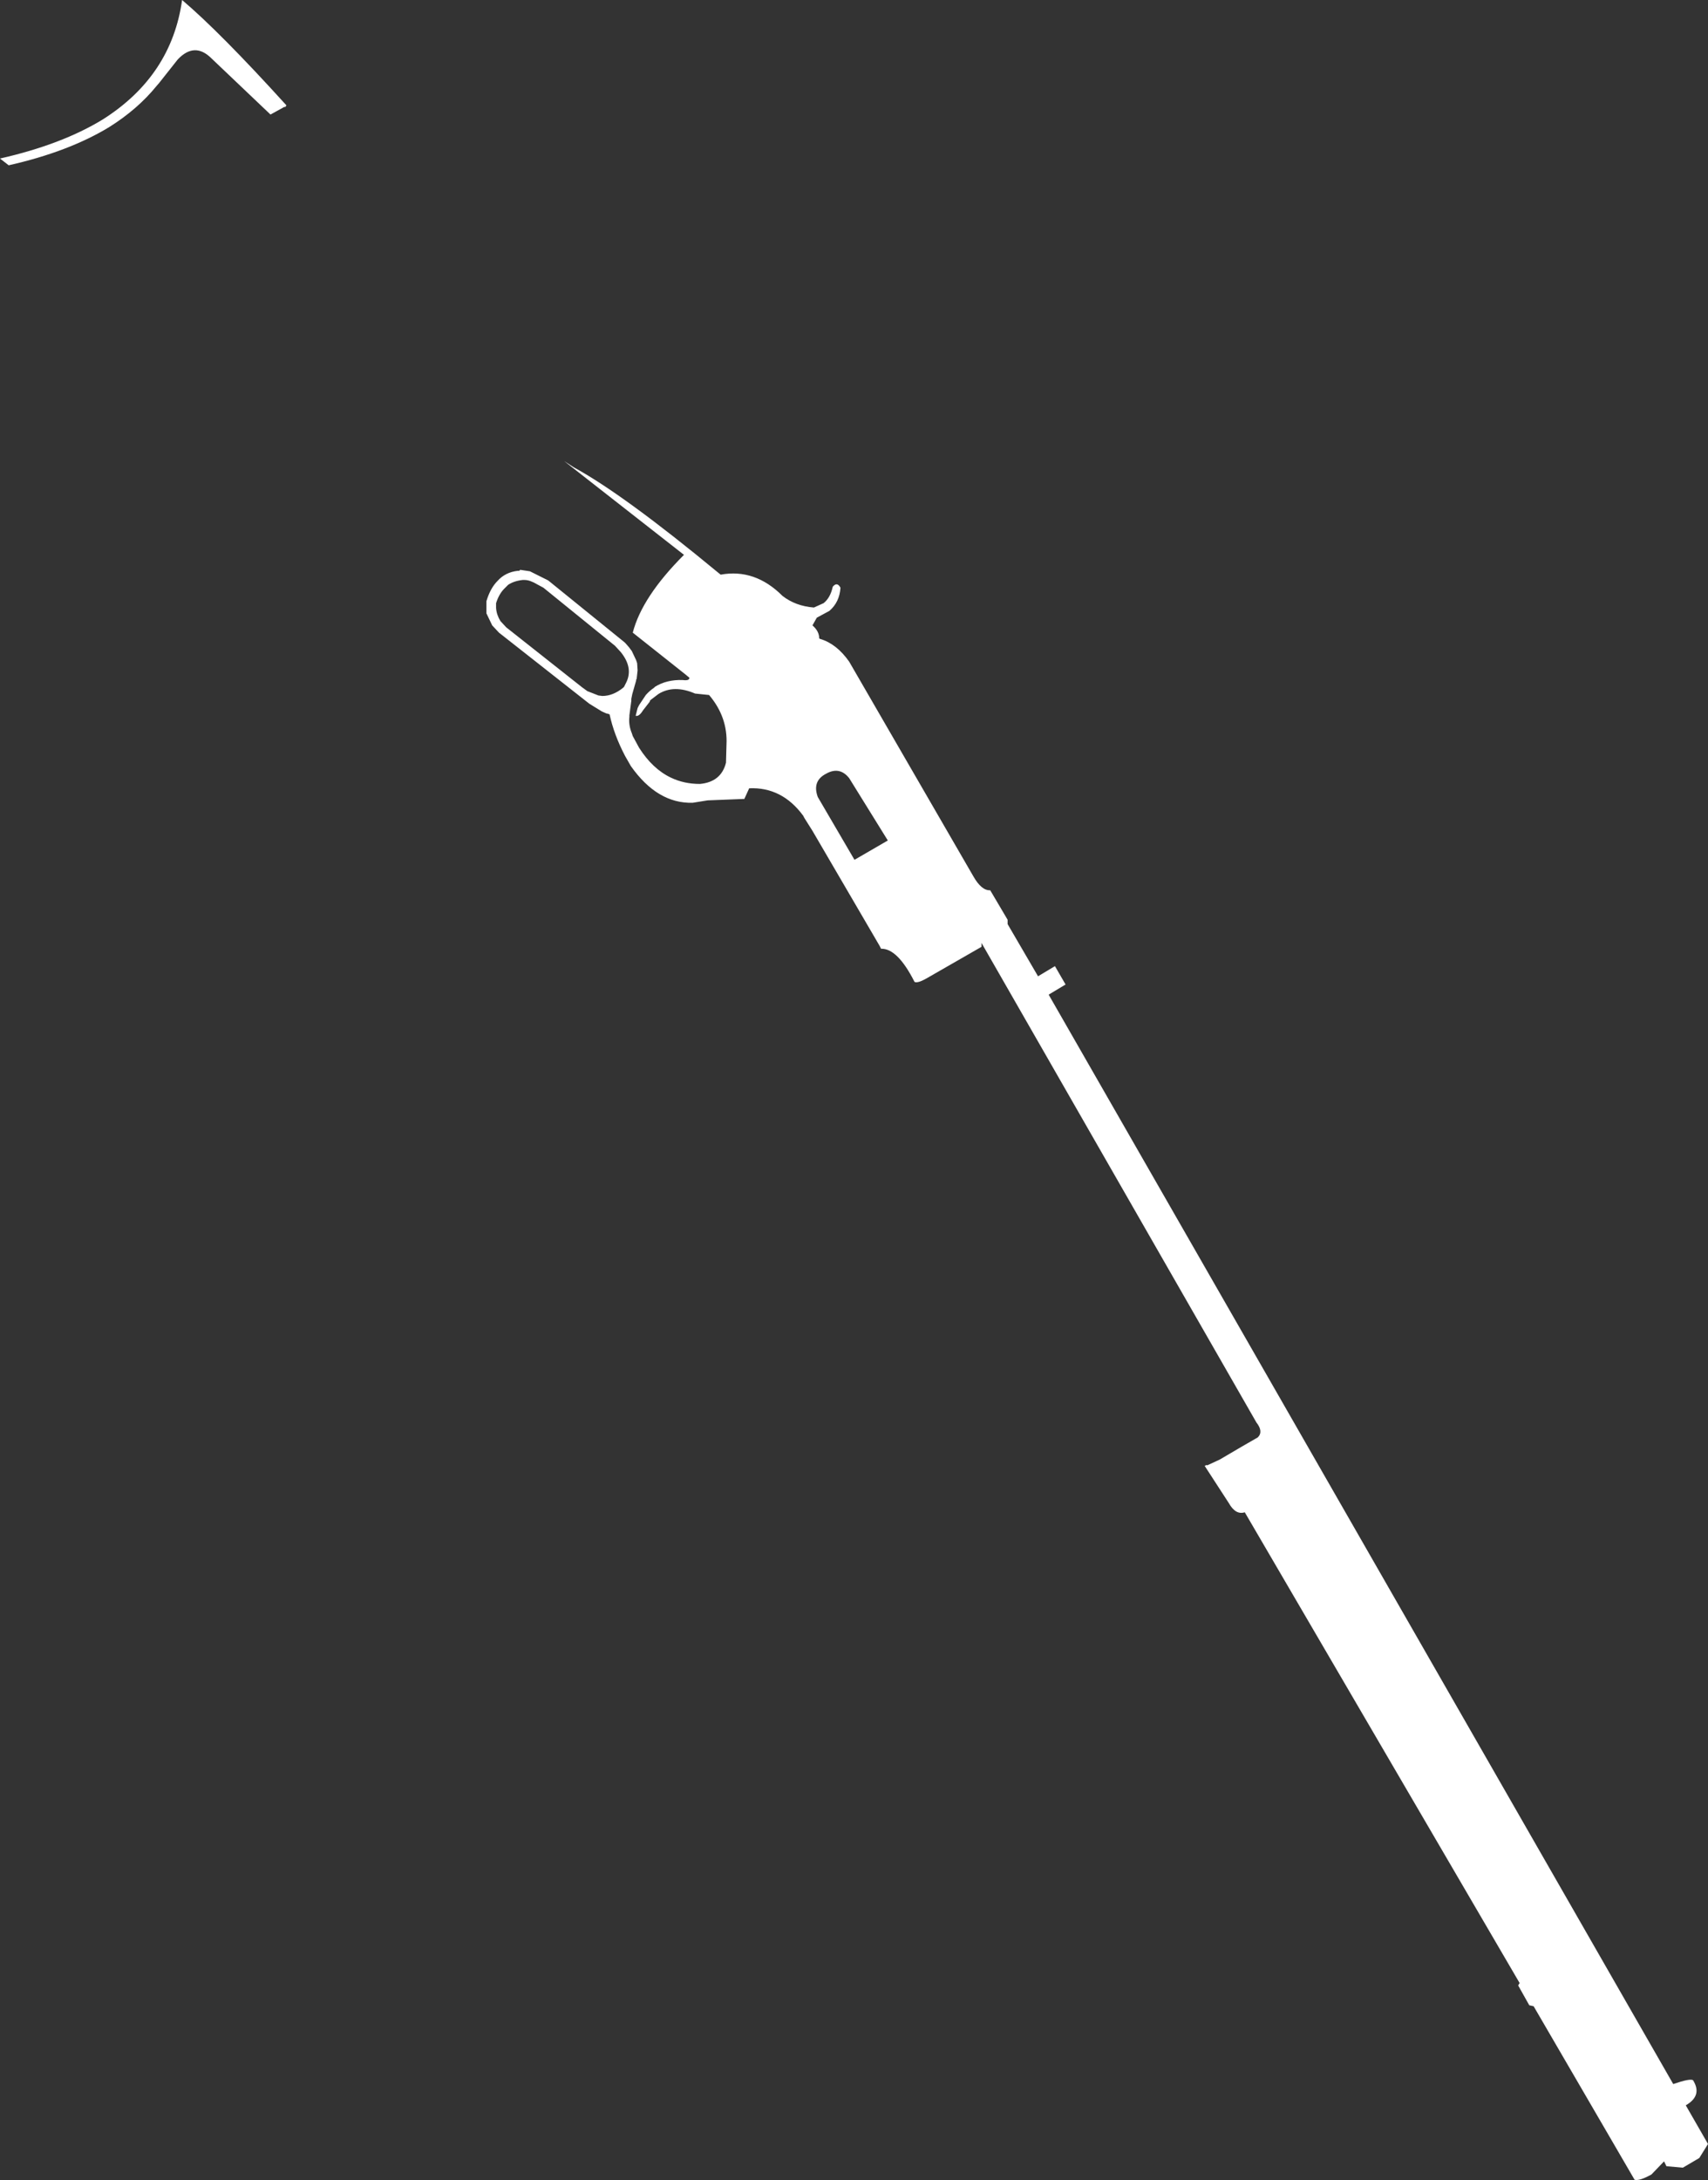 <?xml version="1.0" encoding="UTF-8" standalone="no"?>
<svg xmlns:xlink="http://www.w3.org/1999/xlink" height="225.55px" width="176.8px" xmlns="http://www.w3.org/2000/svg">
  <rect width="100%" height="100%" fill="#333333" stroke="none"/>
  <g transform="matrix(1.0, 0.0, 0.0, 1.0, -255.4, -304.55)">
    <path d="M330.0 364.0 Q333.55 363.35 336.4 366.2 337.75 367.25 339.65 367.4 L340.65 366.95 Q341.35 366.4 341.6 365.25 342.05 364.7 342.4 365.35 342.3 366.85 341.25 367.75 L339.95 368.45 339.5 369.25 Q340.2 369.85 340.2 370.6 L340.3 370.65 Q342.0 371.15 343.3 373.0 L356.15 395.2 Q357.0 396.7 357.9 396.65 L359.7 399.7 359.7 400.15 362.85 405.55 364.6 404.5 365.7 406.4 363.95 407.45 428.6 520.15 Q430.35 519.55 430.65 519.75 431.65 521.35 429.9 522.35 L432.2 526.35 431.3 527.8 429.6 528.8 427.9 528.65 427.65 528.15 426.35 529.5 Q425.1 530.2 424.6 530.05 L414.15 512.1 413.7 512.0 412.55 509.95 412.7 509.7 384.25 461.0 Q383.3 461.3 382.6 460.05 L380.1 456.2 380.3 456.1 380.35 456.15 381.65 455.55 383.95 454.2 385.6 453.25 Q386.2 452.65 385.45 451.7 L357.0 402.1 357.0 402.5 351.25 405.8 Q350.45 406.25 350.1 406.15 L350.05 406.1 Q348.3 402.65 346.6 402.7 L346.45 402.4 339.5 390.5 338.65 389.15 338.55 388.95 Q336.35 385.95 332.95 386.1 L332.45 387.2 328.65 387.35 327.1 387.6 Q323.45 387.7 320.7 383.8 L320.1 382.75 Q318.95 380.55 318.5 378.45 L318.35 378.4 318.15 378.35 317.7 378.15 316.4 377.35 307.05 370.0 306.35 369.25 305.75 368.0 305.75 366.75 Q306.15 365.4 306.9 364.65 307.7 363.75 309.0 363.6 L309.15 363.6 309.25 363.5 310.25 363.65 311.85 364.45 312.15 364.6 320.05 371.0 320.15 371.1 320.5 371.5 320.8 371.9 321.25 372.85 321.35 373.15 321.4 373.9 321.3 374.8 321.25 374.85 321.25 374.95 320.85 376.35 320.75 376.85 320.75 377.05 320.55 378.55 320.55 378.7 Q320.45 379.55 320.8 380.4 L320.9 380.7 321.55 381.9 Q322.95 384.1 324.85 385.0 326.2 385.65 327.85 385.65 330.05 385.45 330.55 383.45 L330.6 381.6 Q330.75 378.75 328.8 376.45 L327.35 376.3 Q325.15 375.35 323.55 376.35 L322.7 377.0 322.65 377.15 321.95 378.05 Q321.55 378.7 321.2 378.6 L321.4 377.8 321.55 377.5 321.75 377.2 322.25 376.45 Q322.65 376.0 323.1 375.7 L323.2 375.6 Q324.4 374.85 326.05 374.9 326.8 375.0 326.75 374.65 L326.5 374.45 326.45 374.4 320.9 370.0 Q321.85 366.3 326.2 361.95 L313.8 352.25 314.8 352.9 Q319.95 355.7 329.75 363.8 L330.0 364.0 M343.3 385.05 Q342.3 383.8 340.9 384.6 339.45 385.35 340.05 387.0 L343.85 393.5 347.3 391.5 343.3 385.05 M284.9 315.65 L284.85 315.6 283.4 316.4 277.3 310.6 Q275.55 308.85 273.8 310.7 L271.9 313.1 271.6 313.45 Q269.65 315.85 266.7 317.7 262.5 320.25 256.3 321.65 L255.4 320.95 Q261.8 319.5 266.05 316.9 273.15 312.4 274.25 304.55 278.2 307.9 285.05 315.45 L284.9 315.65 M309.5 364.55 Q308.6 364.65 308.0 365.05 L307.6 365.45 Q307.05 366.0 306.75 366.95 L306.75 367.45 Q306.8 368.15 307.2 368.8 L307.8 369.45 315.65 375.65 316.2 376.05 317.35 376.5 317.75 376.55 Q318.85 376.55 319.9 375.7 L320.0 375.6 320.25 375.1 Q320.95 373.6 319.65 372.0 L319.05 371.35 311.65 365.35 311.0 365.0 Q310.25 364.55 309.7 364.55 L309.6 364.55 309.5 364.55" fill="#ffffff" fill-rule="evenodd" stroke="none"/>
  </g>
</svg>
